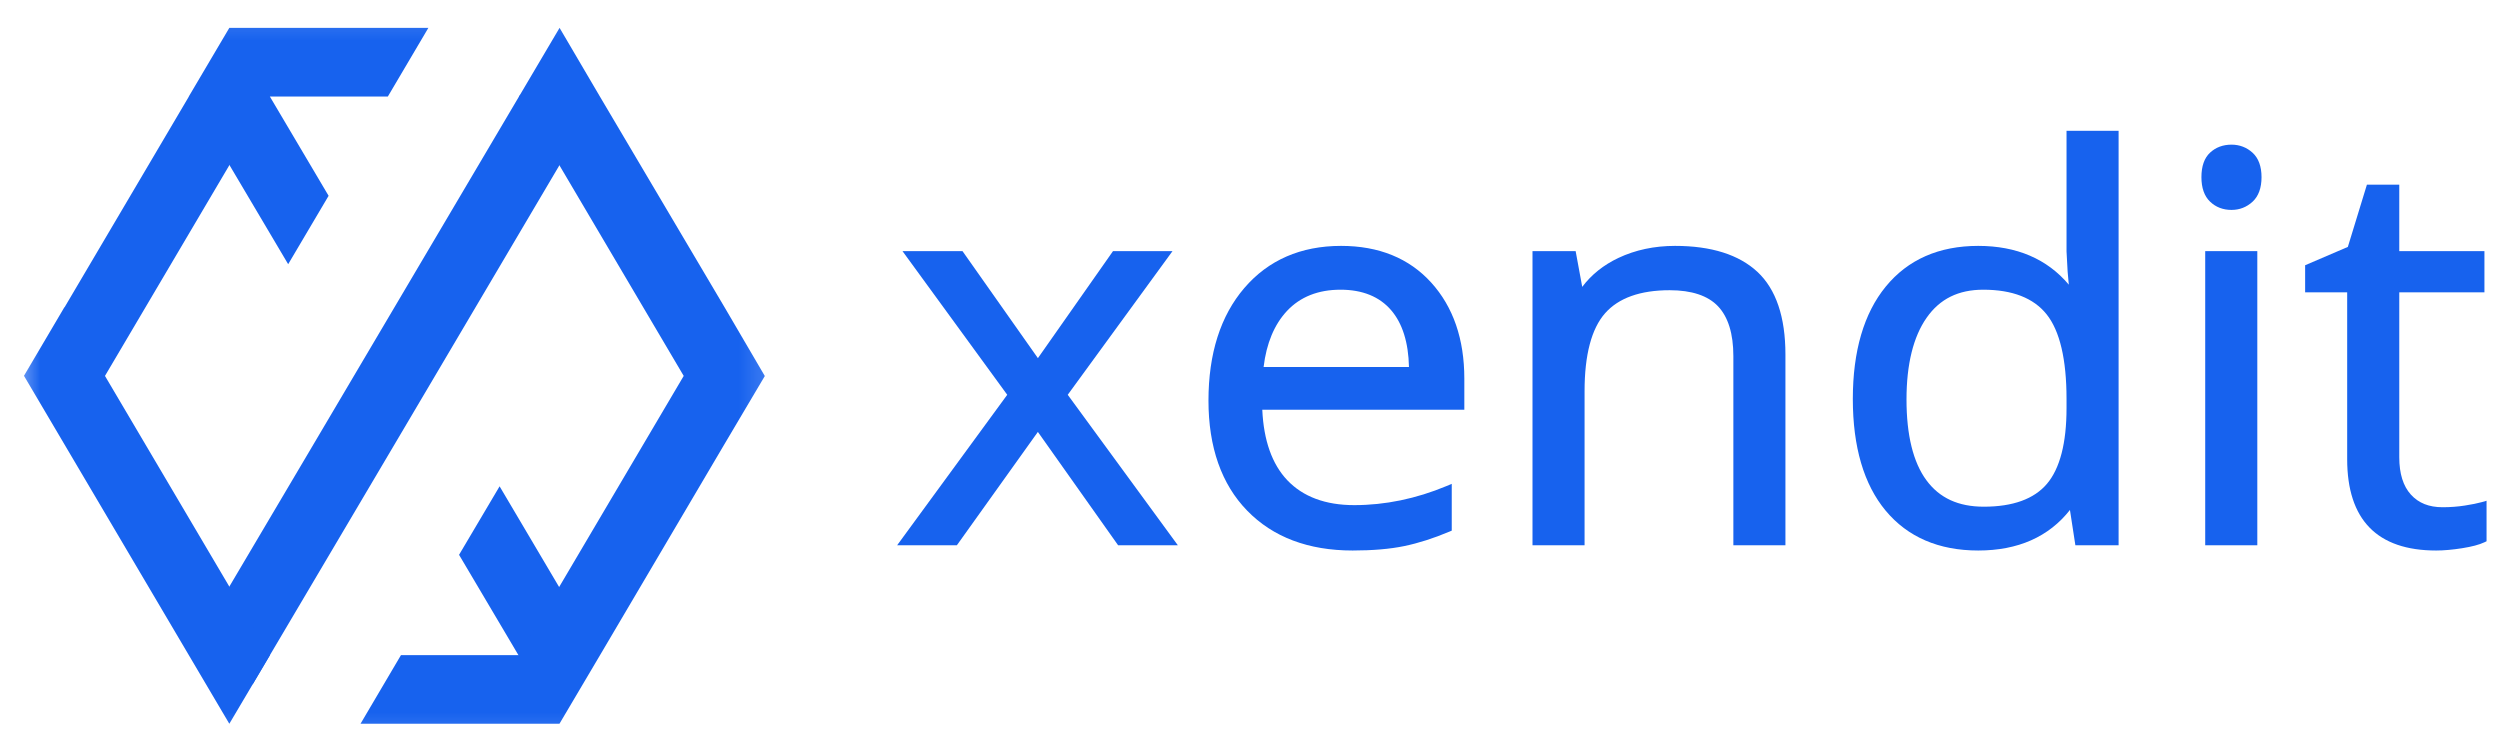 <svg width="93" height="28" viewBox="0 0 93 28" fill="none" xmlns="http://www.w3.org/2000/svg">
<g id="xendit_white_logo copy">
<g id="xendit_icon_blue_red">
<mask id="mask0_2499_62308" style="mask-type:luminance" maskUnits="userSpaceOnUse" x="0" y="0" width="29" height="28">
<rect id="Mask" x="0.5" y="0.16" width="28.338" height="27.679" fill="white"/>
</mask>
<g mask="url(#mask0_2499_62308)">
<g id="xendit_icon_blue_red_2">
<path id="Fill-1_1_" d="M17.077 20.639L19.681 25.039L20.94 24.278L21.381 22.821L18.585 18.091L17.077 20.639Z" fill="#1762EE"/>
<path id="Fill-2_1_" d="M8.649 3.213L7.42 4.255L10.72 9.828L12.224 7.284L9.211 2.192L8.649 3.213Z" fill="#1762EE"/>
<path id="Fill-3_1_" d="M11.482 16.833L7.814 23.033L8.273 24.681L9.398 25.459L14.686 16.516L16.195 13.963L22.046 4.056L21.075 2.737L20.746 2.277L19.32 3.568L11.482 16.833Z" fill="#1762EE"/>
<path id="Fill-4_1_" d="M8.531 1.036L7.022 3.592H7.026L2.401 11.432L2.396 11.428L0.892 13.98L8.531 26.924L10.039 24.376L3.905 13.984L10.039 3.592H14.427L15.936 1.036H8.531Z" fill="#1762EE"/>
<path id="Fill-5_1_" d="M19.304 3.596L25.434 13.984L19.304 24.372H14.915L13.411 26.924H20.812L22.321 24.372L26.942 16.536L28.451 13.988L26.947 11.419L22.317 3.592L20.816 1.036L19.304 3.596Z" fill="#1762EE"/>
</g>
</g>
</g>
<g id="xendit_logotype">
<path id="Fill 1" fill-rule="evenodd" clip-rule="evenodd" d="M41.404 9.342L38.61 13.323L35.805 9.342H33.573L37.469 14.686L33.373 20.284H35.595L38.609 16.067L41.594 20.284H43.816L39.72 14.686L43.617 9.342H41.404Z" fill="#1762EE"/>
<path id="Fill 2" fill-rule="evenodd" clip-rule="evenodd" d="M49.867 10.777C50.683 10.777 51.316 11.034 51.751 11.54C52.171 12.029 52.394 12.739 52.414 13.653H47.006C47.111 12.773 47.404 12.072 47.875 11.568C48.366 11.043 49.036 10.777 49.867 10.777ZM49.888 9.147C48.39 9.147 47.179 9.675 46.288 10.715C45.403 11.748 44.955 13.156 44.955 14.9C44.955 16.635 45.439 18.013 46.394 18.995C47.35 19.98 48.67 20.479 50.317 20.479C51.06 20.479 51.705 20.424 52.234 20.315C52.762 20.206 53.329 20.025 53.92 19.776L54.005 19.74V17.999L53.808 18.082C52.682 18.552 51.527 18.791 50.377 18.791C49.307 18.791 48.469 18.478 47.885 17.862C47.321 17.266 47.009 16.386 46.957 15.243H54.473V14.083C54.473 12.615 54.059 11.414 53.242 10.513C52.421 9.606 51.292 9.147 49.888 9.147Z" fill="#1762EE"/>
<path id="Fill 5" fill-rule="evenodd" clip-rule="evenodd" d="M62.311 9.147C61.542 9.147 60.835 9.298 60.207 9.594C59.651 9.857 59.199 10.219 58.859 10.672L58.614 9.342H57.009V20.284H58.946V14.55C58.946 13.202 59.203 12.227 59.709 11.653C60.209 11.085 61.018 10.796 62.112 10.796C62.93 10.796 63.535 10.998 63.911 11.394C64.289 11.794 64.481 12.417 64.481 13.246V20.284H66.418V13.188C66.418 11.793 66.068 10.759 65.378 10.115C64.689 9.473 63.658 9.147 62.311 9.147Z" fill="#1762EE"/>
<path id="Fill 7" fill-rule="evenodd" clip-rule="evenodd" d="M73.799 18.849C72.849 18.849 72.15 18.527 71.662 17.865C71.171 17.199 70.922 16.188 70.922 14.862C70.922 13.553 71.174 12.53 71.67 11.821C72.161 11.118 72.851 10.777 73.779 10.777C74.857 10.777 75.649 11.085 76.133 11.692C76.626 12.309 76.875 13.369 76.875 14.842V15.183C76.875 16.48 76.63 17.427 76.146 17.999C75.668 18.563 74.879 18.849 73.799 18.849ZM76.875 9.352L76.916 10.106L76.96 10.59C76.152 9.632 75.02 9.147 73.59 9.147C72.13 9.147 70.973 9.656 70.152 10.659C69.338 11.652 68.925 13.06 68.925 14.842C68.925 16.625 69.336 18.023 70.147 18.997C70.966 19.98 72.124 20.479 73.59 20.479C75.069 20.479 76.215 19.971 77.002 18.97L77.204 20.284H78.812V4.866H76.875L76.875 9.352Z" fill="#1762EE"/>
<path id="Fill 10" fill-rule="evenodd" clip-rule="evenodd" d="M83.011 5.381C82.695 5.381 82.428 5.481 82.216 5.677C82.001 5.875 81.893 6.183 81.893 6.59C81.893 6.99 82.001 7.297 82.214 7.501C82.426 7.705 82.694 7.809 83.011 7.809C83.312 7.809 83.576 7.706 83.796 7.503C84.017 7.298 84.129 6.991 84.129 6.59C84.129 6.189 84.016 5.883 83.795 5.681C83.576 5.482 83.312 5.381 83.011 5.381Z" fill="#1762EE"/>
<path id="Fill 12" fill-rule="evenodd" clip-rule="evenodd" d="M82.034 20.284H83.972V9.342H82.034V20.284Z" fill="#1762EE"/>
<path id="Fill 14" fill-rule="evenodd" clip-rule="evenodd" d="M92.319 18.68C92.166 18.723 91.954 18.766 91.689 18.807C91.425 18.848 91.148 18.869 90.864 18.869C90.358 18.869 89.972 18.715 89.685 18.399C89.398 18.084 89.253 17.617 89.253 17.012V10.874H92.421V9.342H89.253V6.87H88.049L87.34 9.185L85.751 9.867V10.874H87.315V17.08C87.315 19.335 88.429 20.479 90.625 20.479C90.909 20.479 91.233 20.45 91.589 20.394C91.955 20.336 92.227 20.264 92.42 20.173L92.5 20.135V18.628L92.319 18.68Z" fill="#1762EE"/>
</g>
</g>
</svg>
